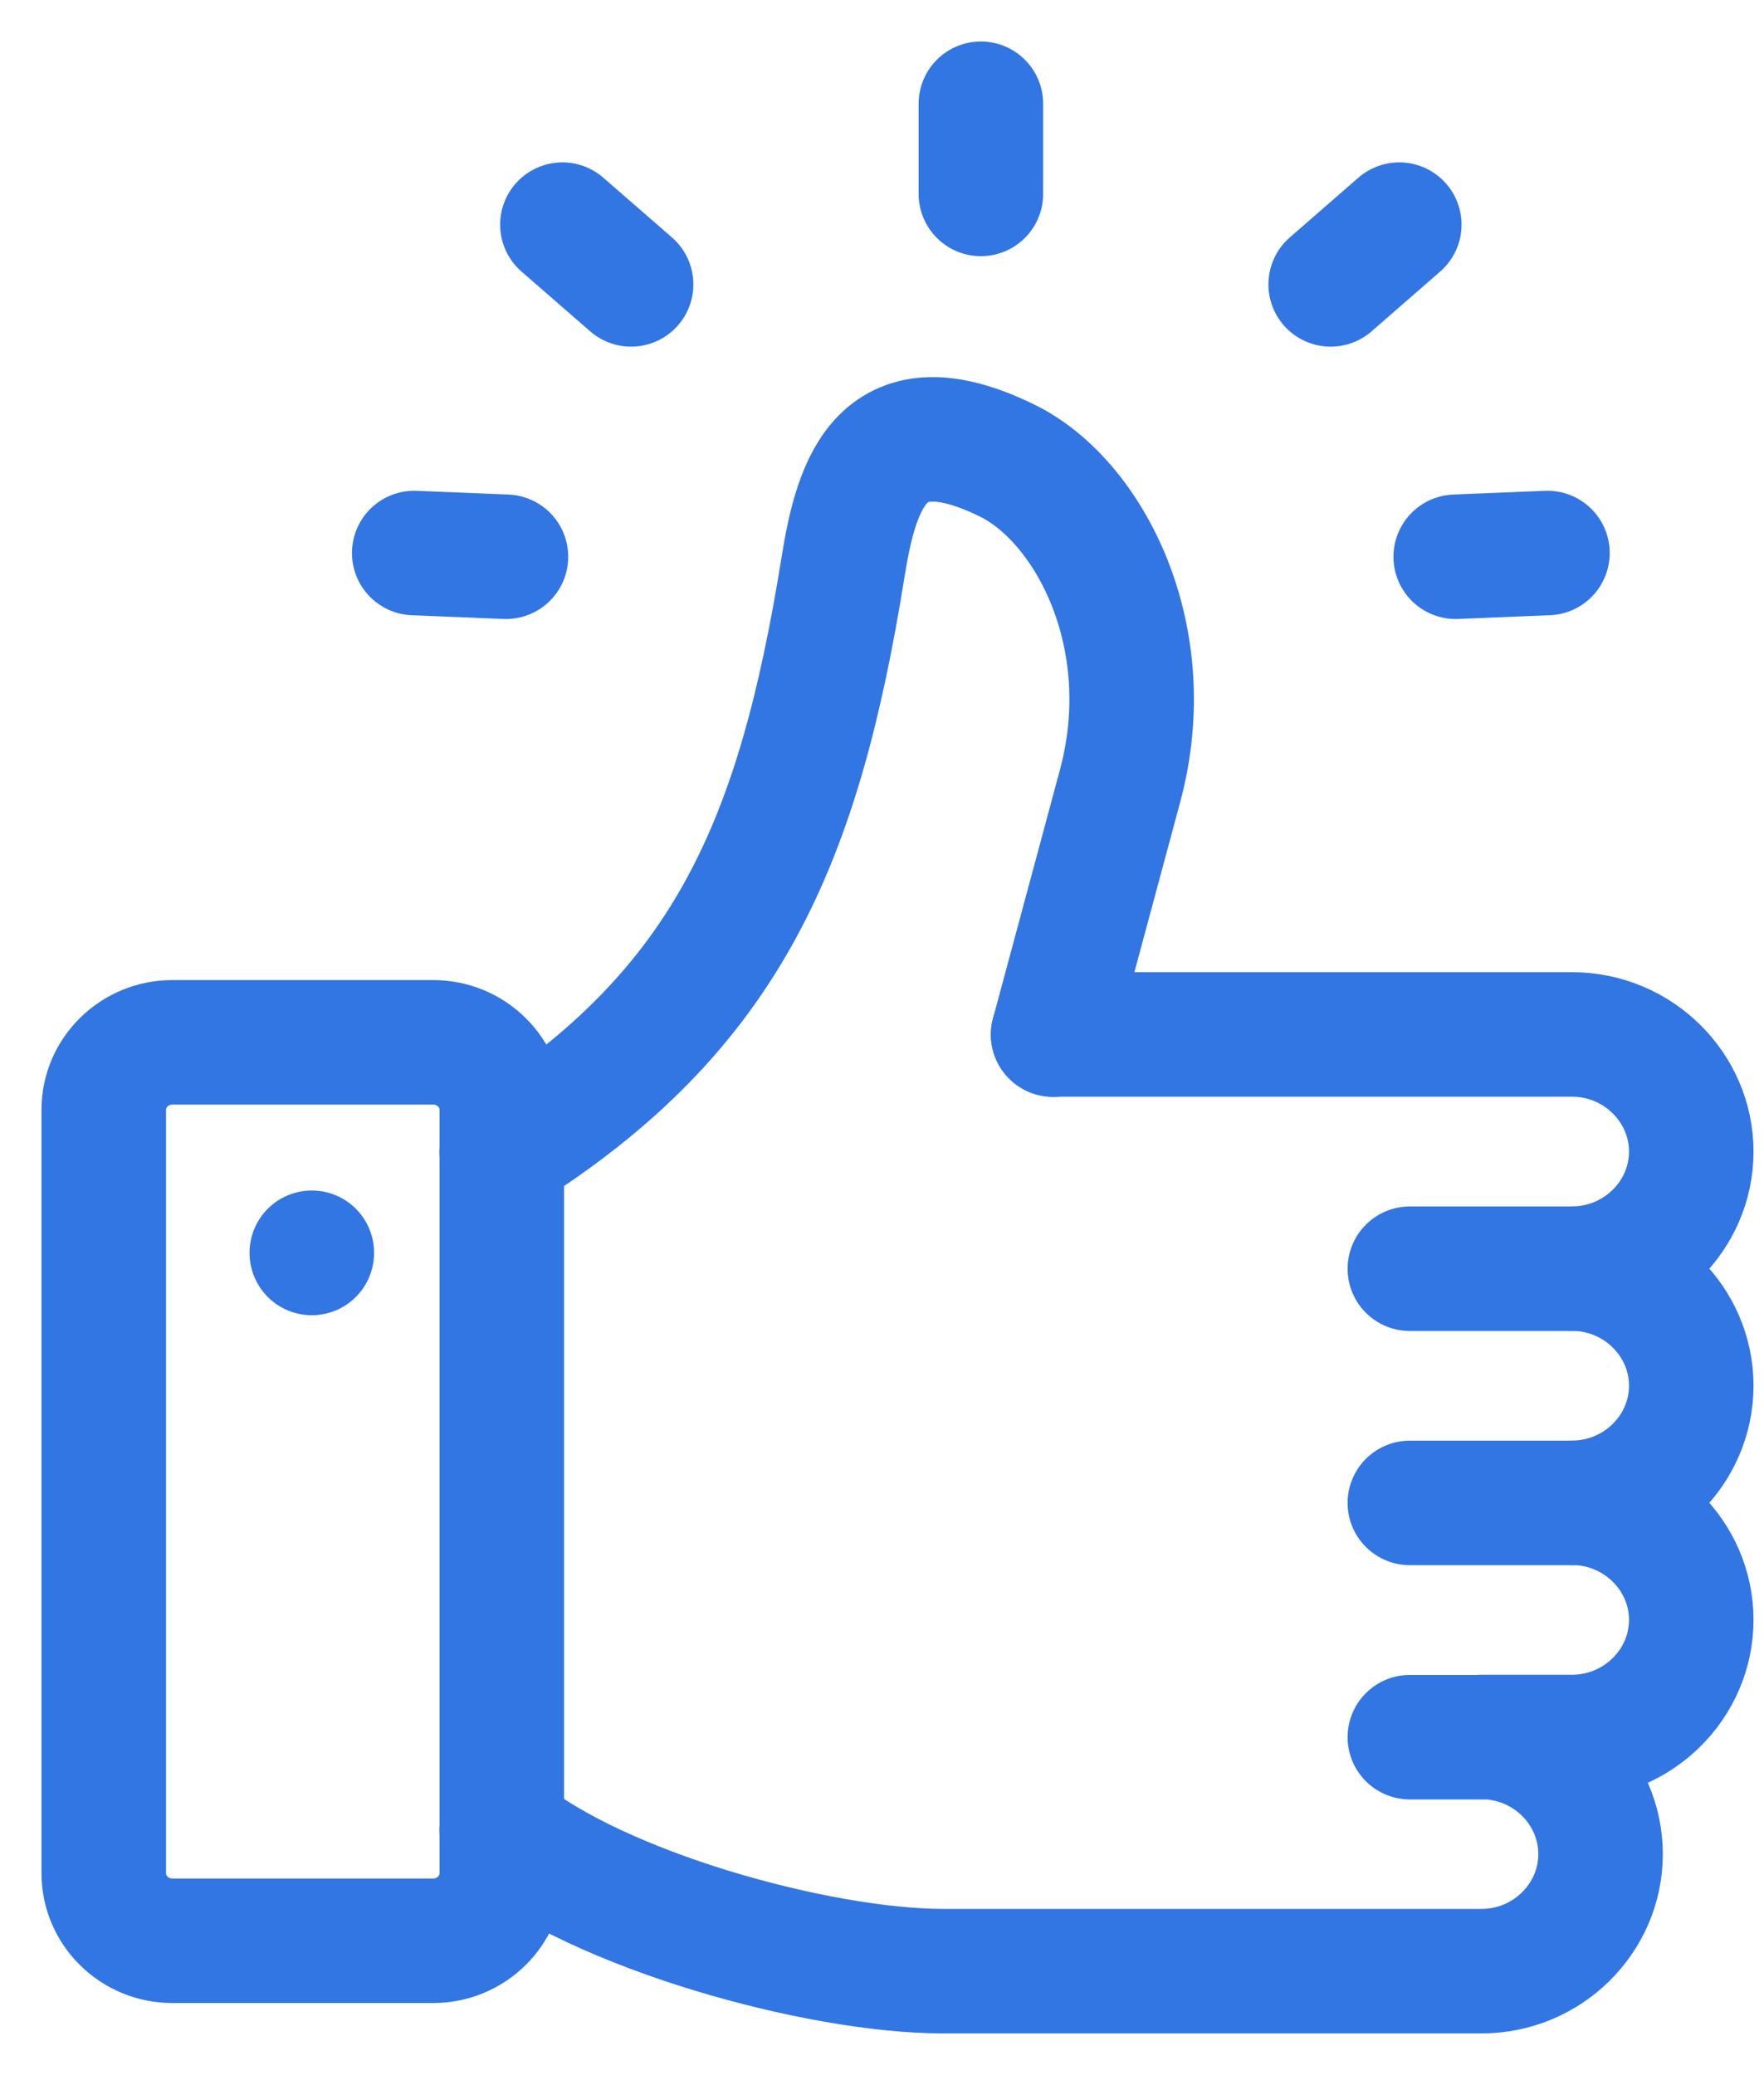 <svg width="17" height="20" viewBox="0 0 17 20" fill="none" xmlns="http://www.w3.org/2000/svg">
<path d="M10.149 9.97H15.151C15.782 9.97 16.299 10.479 16.299 11.099C16.299 11.72 15.782 12.227 15.151 12.227C15.782 12.227 16.299 12.735 16.299 13.355C16.299 13.977 15.782 14.484 15.151 14.484C15.782 14.484 16.299 14.992 16.299 15.612C16.299 16.233 15.782 16.741 15.151 16.741H14.278C14.909 16.741 15.425 17.249 15.425 17.87C15.425 18.49 14.909 18.998 14.278 18.998H9.088C7.885 18.998 5.76 18.409 4.834 17.64" stroke="#3276E3" stroke-width="1.2" stroke-miterlimit="10" stroke-linecap="round" stroke-linejoin="round"/>
<path d="M4.834 11.107C7.03 9.73 7.702 8.088 8.124 5.469C8.256 4.639 8.504 3.849 9.708 4.44C10.498 4.828 11.182 6.137 10.794 7.576L10.149 9.972M15.151 12.228H13.587M15.151 14.485H13.587M14.278 16.743H13.587" stroke="#3276E3" stroke-width="1.2" stroke-miterlimit="10" stroke-linecap="round" stroke-linejoin="round"/>
<path d="M4.836 11.108V17.642M3.005 12.074V12.076M6.082 2.741L5.42 2.165M12.824 2.741L13.485 2.165M9.453 1.869V1M3.992 5.33L4.876 5.366M14.913 5.33L14.029 5.366M4.176 18.705H1.66C1.297 18.705 1 18.413 1 18.056V10.695C1 10.338 1.297 10.046 1.66 10.046H4.176C4.539 10.046 4.836 10.338 4.836 10.695V18.056C4.836 18.413 4.539 18.705 4.176 18.705Z" stroke="#3276E3" stroke-width="1.2" stroke-miterlimit="10" stroke-linecap="round" stroke-linejoin="round"/>
</svg>
